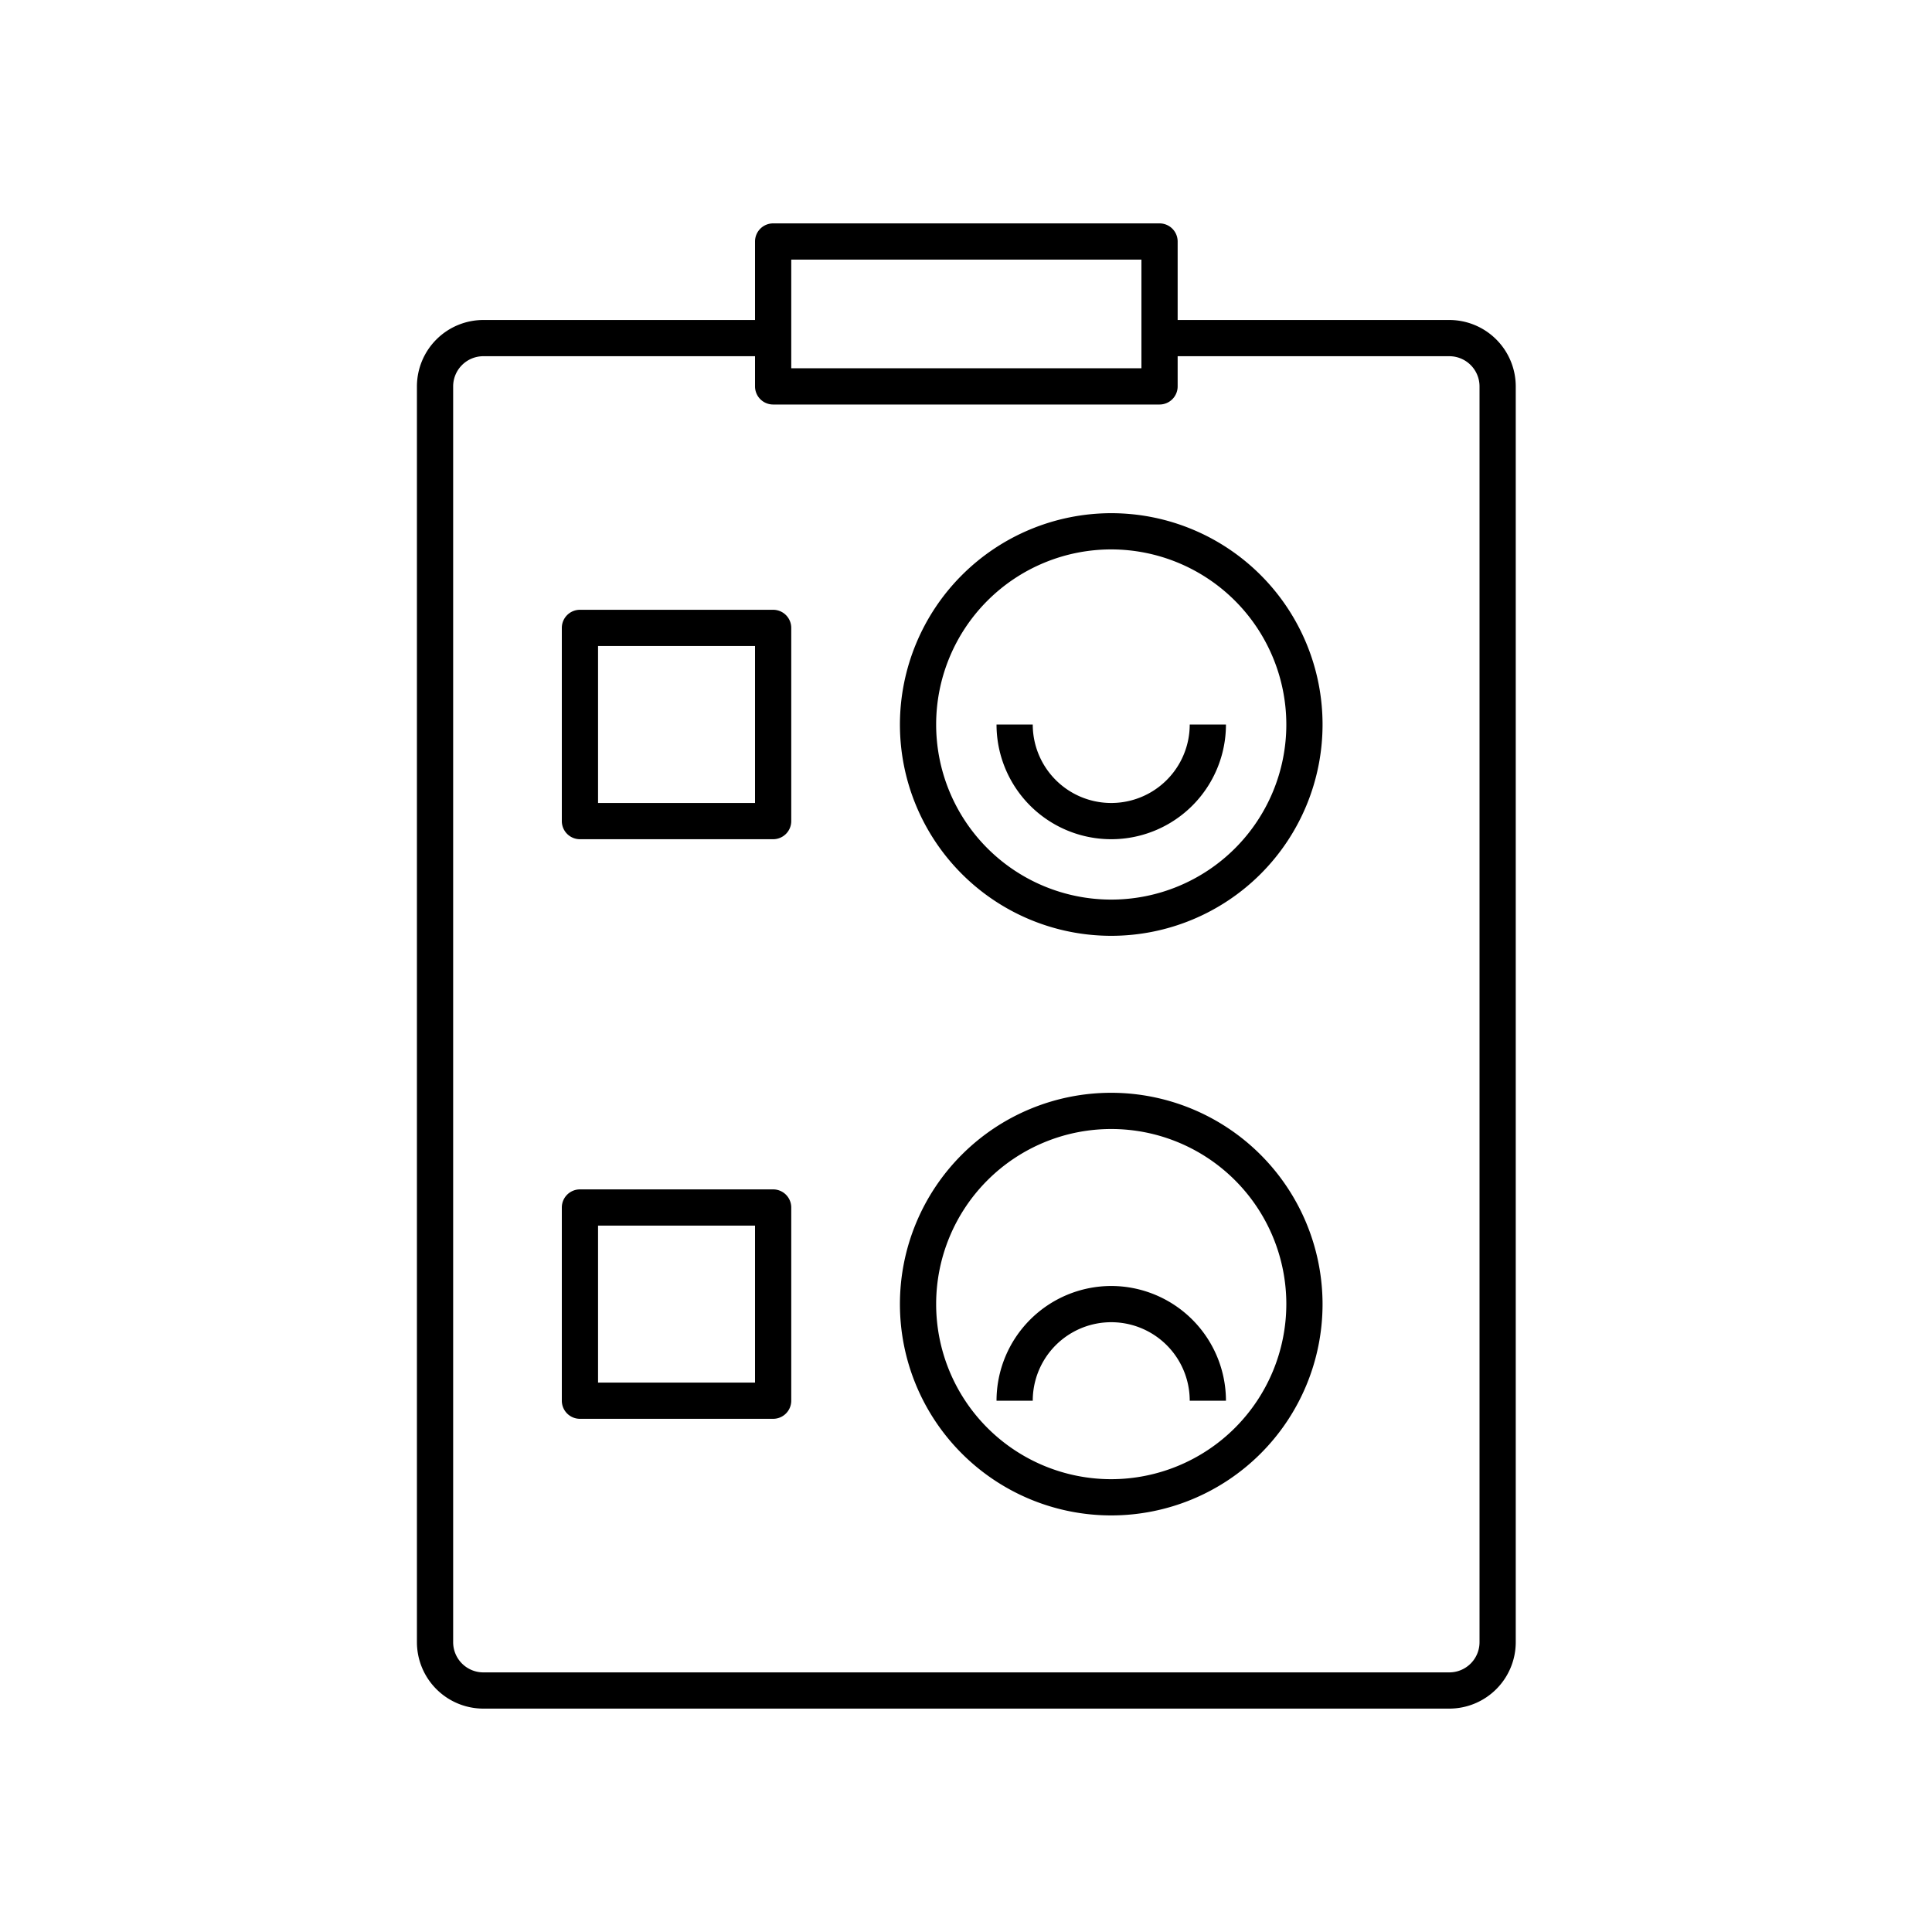 <svg xmlns="http://www.w3.org/2000/svg" viewBox="0 0 80 80"><path d="M48.014,9.25h-16a.75.75,0,0,0-.75.75v3.25h-11.25a2.753,2.753,0,0,0-2.75,2.75V68a2.753,2.753,0,0,0,2.75,2.75h40a2.753,2.753,0,0,0,2.75-2.75V16a2.753,2.753,0,0,0-2.75-2.75h-11.25V10A.75.75,0,0,0,48.014,9.25Zm-15.25,1.5h14.5v4.5h-14.5Zm27.25,4a1.251,1.251,0,0,1,1.25,1.25V68a1.251,1.251,0,0,1-1.25,1.25h-40a1.251,1.251,0,0,1-1.25-1.25V16a1.251,1.251,0,0,1,1.25-1.25h11.25V16a.75.75,0,0,0,.75.75h16a.75.75,0,0,0,.75-.75V14.75Z"/><path d="M37.264,30a8.75,8.75,0,1,0,8.75-8.75A8.76,8.76,0,0,0,37.264,30Zm16,0a7.25,7.25,0,1,1-7.25-7.25A7.258,7.258,0,0,1,53.264,30Z"/><path d="M42.764,30h-1.5a4.75,4.75,0,0,0,9.5,0h-1.5a3.25,3.25,0,0,1-6.5,0Z"/><path d="M46.014,45.25a8.75,8.75,0,1,0,8.75,8.75A8.76,8.76,0,0,0,46.014,45.25Zm0,16a7.25,7.25,0,1,1,7.25-7.25A7.258,7.258,0,0,1,46.014,61.25Z"/><path d="M46.014,53.25a4.755,4.755,0,0,0-4.75,4.75h1.5a3.25,3.25,0,0,1,6.5,0h1.5A4.755,4.755,0,0,0,46.014,53.25Z"/><path d="M32.014,25.25h-8a.75.75,0,0,0-.75.75v8a.75.75,0,0,0,.75.75h8a.75.75,0,0,0,.75-.75V26A.75.75,0,0,0,32.014,25.25Zm-.75,8h-6.5v-6.5h6.5Z"/><path d="M32.014,49.25h-8a.75.75,0,0,0-.75.75v8a.75.75,0,0,0,.75.75h8a.75.75,0,0,0,.75-.75V50A.75.75,0,0,0,32.014,49.25Zm-.75,8h-6.5v-6.5h6.5Z"/></svg>